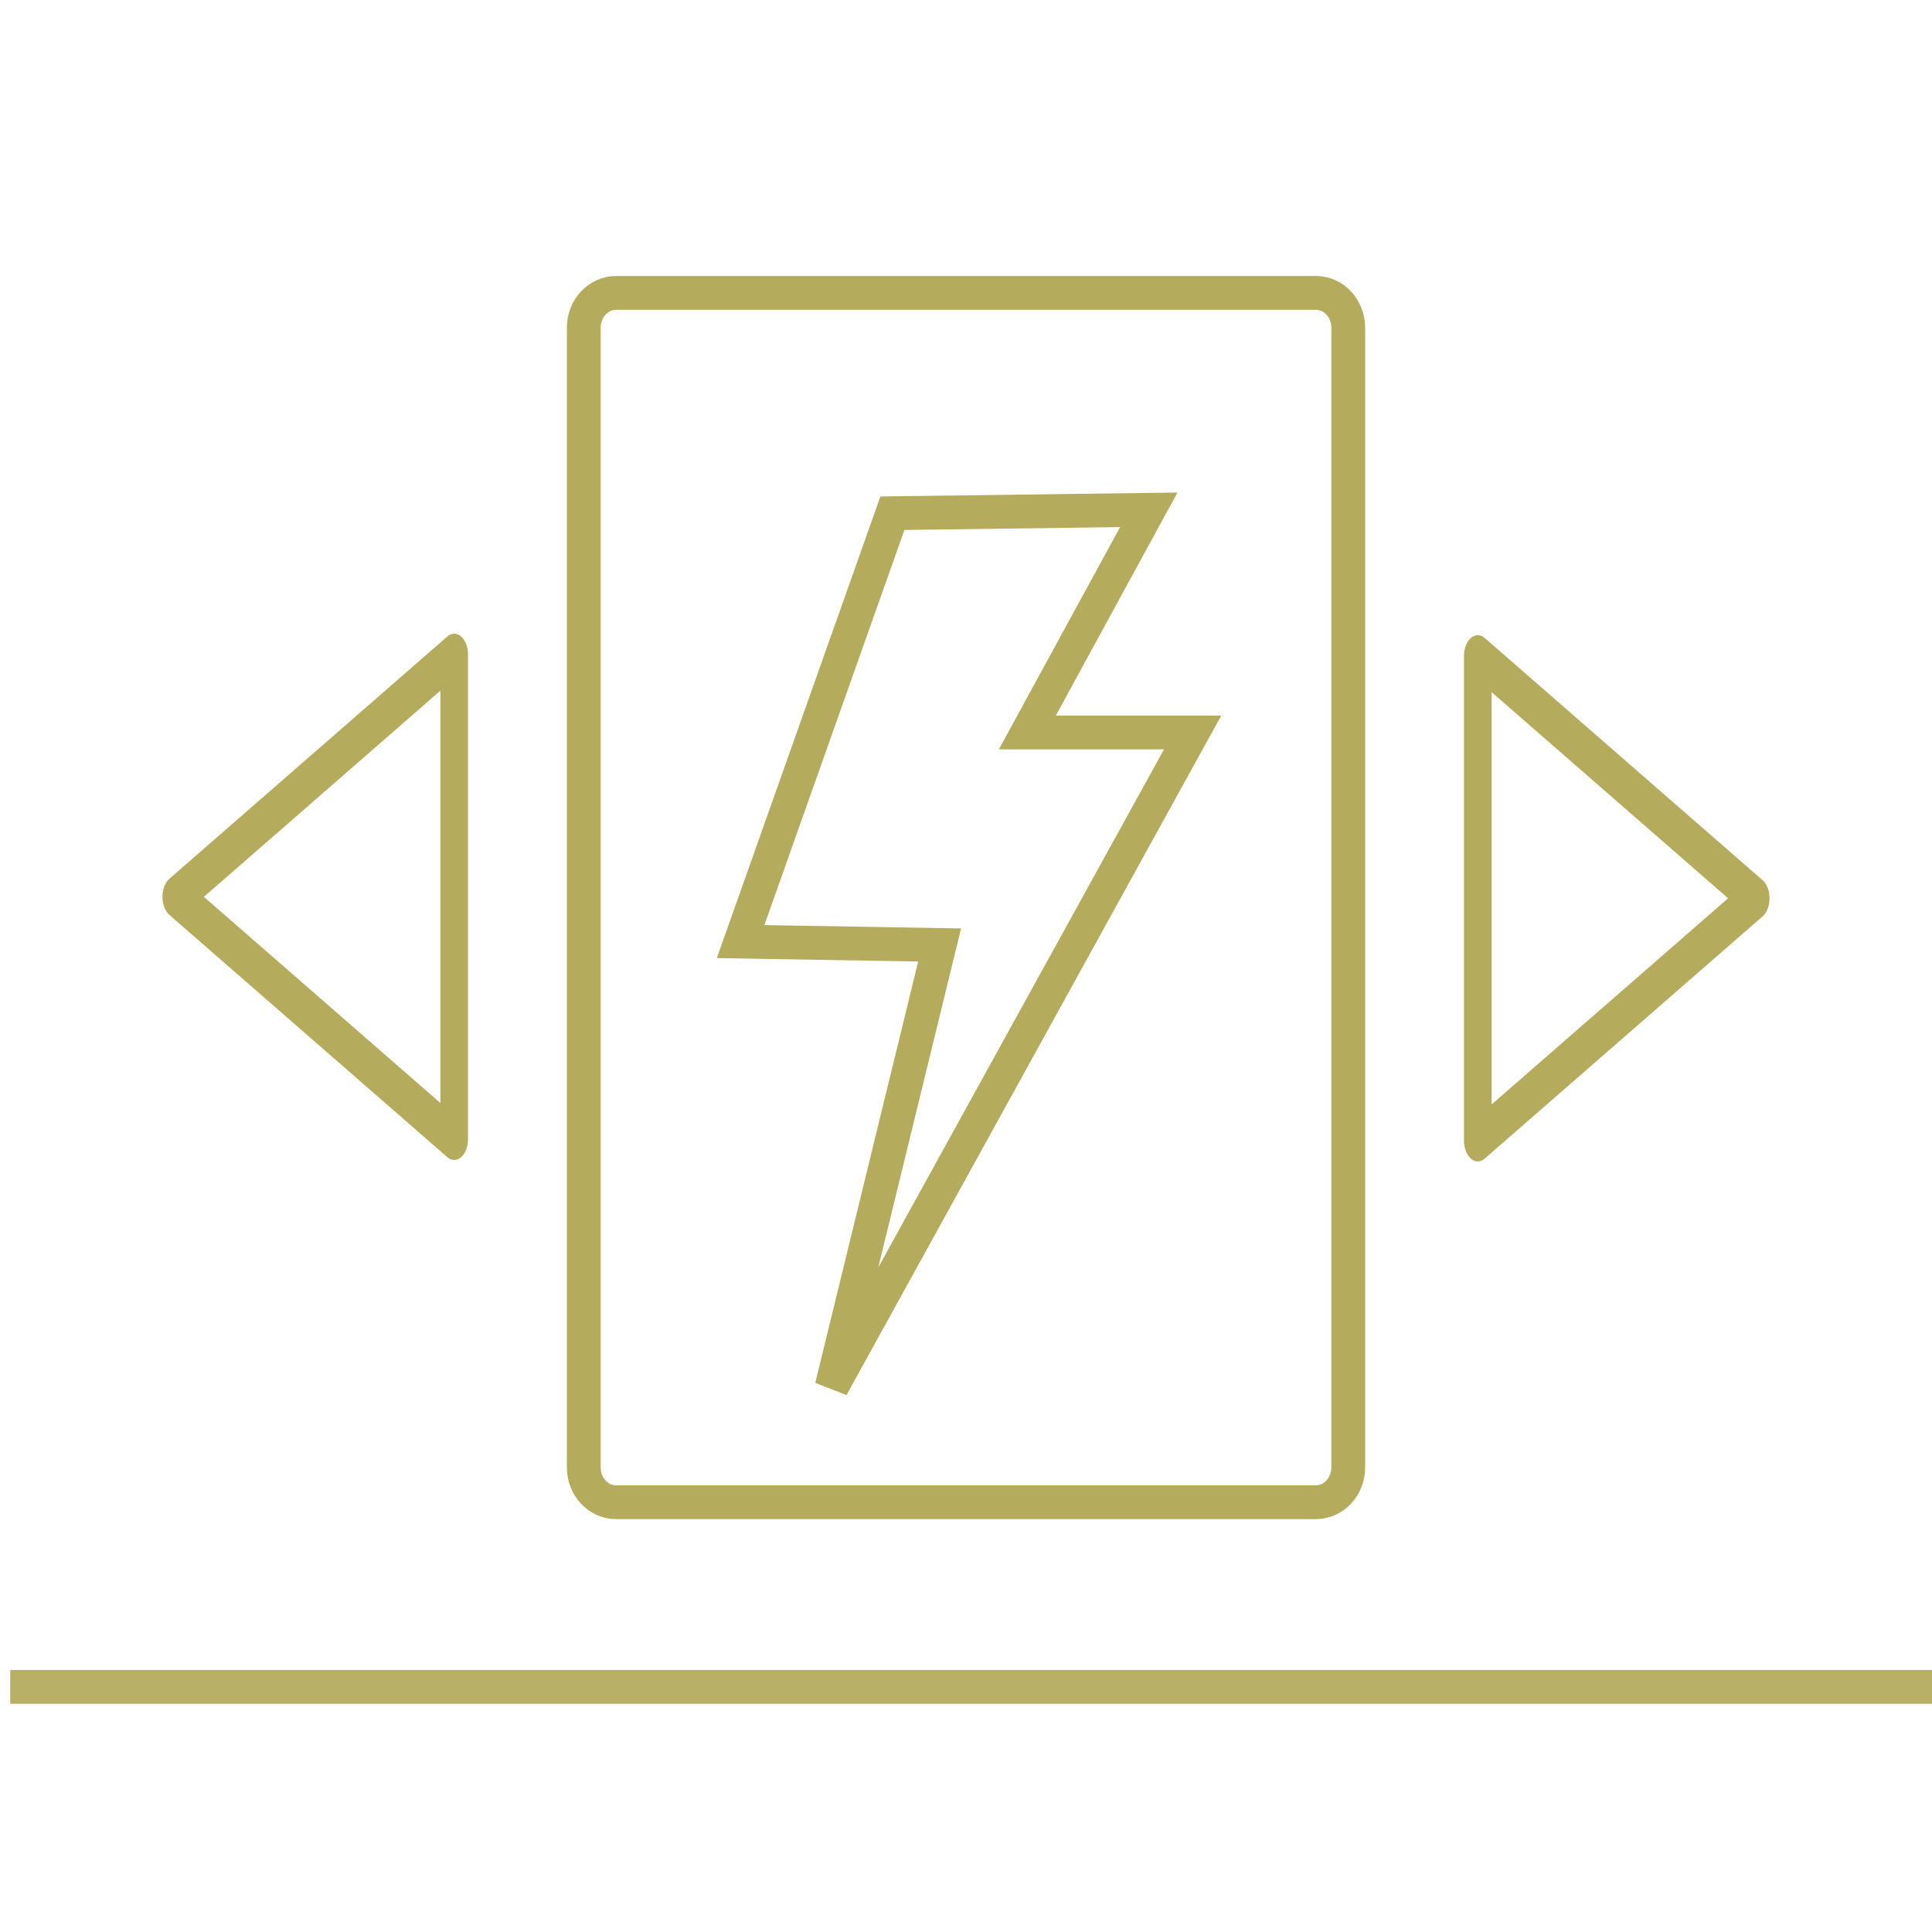 <?xml version="1.0" encoding="UTF-8" standalone="no"?>
<!-- Created with Inkscape (http://www.inkscape.org/) -->

<svg
   width="100mm"
   height="100mm"
   viewBox="0 0 100 100"
   version="1.1"
   id="svg846"
   inkscape:version="1.1.1 (3bf5ae0d25, 2021-09-20)"
   sodipodi:docname="move_a_hero.svg"
   xmlns:inkscape="http://www.inkscape.org/namespaces/inkscape"
   xmlns:sodipodi="http://sodipodi.sourceforge.net/DTD/sodipodi-0.dtd"
   xmlns="http://www.w3.org/2000/svg"
   xmlns:svg="http://www.w3.org/2000/svg">
  <sodipodi:namedview
     id="namedview848"
     pagecolor="#ffffff"
     bordercolor="#666666"
     borderopacity="1.0"
     inkscape:pageshadow="2"
     inkscape:pageopacity="0.0"
     inkscape:pagecheckerboard="0"
     inkscape:document-units="mm"
     showgrid="false"
     width="100mm"
     inkscape:zoom="0.5"
     inkscape:cx="284"
     inkscape:cy="436"
     inkscape:window-width="1920"
     inkscape:window-height="986"
     inkscape:window-x="-11"
     inkscape:window-y="-11"
     inkscape:window-maximized="1"
     inkscape:current-layer="layer1" />
  <defs
     id="defs843">
    <inkscape:path-effect
       effect="bspline"
       id="path-effect28238"
       is_visible="true"
       lpeversion="1"
       weight="33.333"
       steps="2"
       helper_size="0"
       apply_no_weight="true"
       apply_with_weight="true"
       only_selected="false" />
    <inkscape:path-effect
       effect="bspline"
       id="path-effect12529"
       is_visible="true"
       lpeversion="1"
       weight="33.333"
       steps="2"
       helper_size="0"
       apply_no_weight="true"
       apply_with_weight="true"
       only_selected="false" />
    <inkscape:path-effect
       effect="bspline"
       id="path-effect12443"
       is_visible="true"
       lpeversion="1"
       weight="33.333"
       steps="2"
       helper_size="0"
       apply_no_weight="true"
       apply_with_weight="true"
       only_selected="false" />
    <clipPath
       clipPathUnits="userSpaceOnUse"
       id="clipPath16033">
      <path
         style="color:#000000;fill:#2f105d;fill-opacity:1;stroke:#b4ab5d;stroke-width:0.66;stroke-linejoin:round;stroke-miterlimit:4;stroke-dasharray:none;stroke-opacity:1"
         d="m 33.068,61.686 c -0.717,-0.414 -1.661,-0.122 -2.108,0.653 L 4.48,108.204 c -0.447,0.775 -0.228,1.738 0.489,2.152 l 28.17,16.264 c 0.717,0.414 1.661,0.122 2.108,-0.653 L 61.727,80.102 c 0.447,-0.775 0.228,-1.738 -0.489,-2.152 z"
         id="path16035"
         sodipodi:nodetypes="ccccccccc" />
    </clipPath>
    <clipPath
       clipPathUnits="userSpaceOnUse"
       id="clipPath16095">
      <path
         style="color:#000000;fill:#b4105d;fill-opacity:1;stroke:#b4ab5d;stroke-width:0.66;stroke-linejoin:round;stroke-miterlimit:4;stroke-dasharray:none;stroke-opacity:1"
         d="M 6.103,43.477 C 5.325,43.193 4.446,43.645 4.14,44.486 L -13.973,94.252 c -0.306,0.84 0.077,1.751 0.855,2.035 l 30.566,11.125 c 0.778,0.283 1.657,-0.169 1.963,-1.009 L 37.524,56.636 c 0.306,-0.84 -0.077,-1.751 -0.855,-2.035 z"
         id="path16097"
         sodipodi:nodetypes="ccccccccc" />
    </clipPath>
    <clipPath
       clipPathUnits="userSpaceOnUse"
       id="clipPath20389">
      <rect
         style="fill:#72105d;fill-opacity:1;stroke:none;stroke-width:0.654;stroke-linejoin:round;stroke-miterlimit:4;stroke-dasharray:none;stroke-opacity:1"
         id="rect20391"
         width="31.842"
         height="89.803"
         x="-0.094"
         y="-114.362"
         transform="scale(1,-1)" />
    </clipPath>
    <clipPath
       clipPathUnits="userSpaceOnUse"
       id="clipPath20527">
      <rect
         style="fill:#72105d;fill-opacity:1;stroke:none;stroke-width:0.883;stroke-linejoin:round;stroke-miterlimit:4;stroke-dasharray:none;stroke-opacity:1"
         id="rect20529"
         width="70.423"
         height="59.267"
         x="0.016"
         y="40.732" />
    </clipPath>
    <filter
       id="mask-powermask-path-effect21714_inverse"
       inkscape:label="filtermask-powermask-path-effect21714"
       style="color-interpolation-filters:sRGB"
       height="100"
       width="100"
       x="-50"
       y="-50">
      <feColorMatrix
         id="mask-powermask-path-effect21714_primitive1"
         values="1"
         type="saturate"
         result="fbSourceGraphic" />
      <feColorMatrix
         id="mask-powermask-path-effect21714_primitive2"
         values="-1 0 0 0 1 0 -1 0 0 1 0 0 -1 0 1 0 0 0 1 0 "
         in="fbSourceGraphic" />
    </filter>
    <filter
       id="mask-powermask-path-effect21733_inverse"
       inkscape:label="filtermask-powermask-path-effect21733"
       style="color-interpolation-filters:sRGB"
       height="100"
       width="100"
       x="-50"
       y="-50">
      <feColorMatrix
         id="mask-powermask-path-effect21733_primitive1"
         values="1"
         type="saturate"
         result="fbSourceGraphic" />
      <feColorMatrix
         id="mask-powermask-path-effect21733_primitive2"
         values="-1 0 0 0 1 0 -1 0 0 1 0 0 -1 0 1 0 0 0 1 0 "
         in="fbSourceGraphic" />
    </filter>
  </defs>
  <g
     inkscape:label="Layer 1"
     inkscape:groupmode="layer"
     id="layer1">
    <path
       style="color:#000000;fill:none;stroke:#b4ab5d;stroke-width:1.75;stroke-linejoin:round;stroke-miterlimit:4;stroke-dasharray:none;stroke-opacity:1"
       d="m 31.886,15.161 c -0.922,9.9e-5 -1.67,0.808 -1.67,1.804 v 58.985 c 9.1e-5,0.996 0.748,1.804 1.67,1.804 h 36.229 c 0.922,-1e-4 1.67,-0.808 1.67,-1.804 V 16.965 c -9.2e-5,-0.996 -0.748,-1.804 -1.67,-1.804 z"
       id="rect5342"
       sodipodi:nodetypes="ccccccccc" />
    <path
       sodipodi:type="star"
       style="fill:none;fill-opacity:1;stroke:#b4ab5d;stroke-width:14.013;stroke-linejoin:round;stroke-miterlimit:4;stroke-dasharray:none;stroke-opacity:1"
       id="path10414"
       inkscape:flatsided="true"
       sodipodi:sides="3"
       sodipodi:cx="95"
       sodipodi:cy="126"
       sodipodi:r1="94.021271"
       sodipodi:r2="47.010635"
       sodipodi:arg1="0.52359878"
       sodipodi:arg2="1.5707963"
       inkscape:rounded="0"
       inkscape:randomized="0"
       transform="matrix(0,0.154,-0.102,0,94.138,31.865)"
       inkscape:transform-center-x="-2.3866172"
       d="m 176.425,173.011 -162.85,0 L 95,31.979 Z" />
    <path
       sodipodi:type="star"
       style="fill:none;fill-opacity:1;stroke:#b4ab5d;stroke-width:14.013;stroke-linejoin:round;stroke-miterlimit:4;stroke-dasharray:none;stroke-opacity:1"
       id="path27988"
       inkscape:flatsided="true"
       sodipodi:sides="3"
       sodipodi:cx="95"
       sodipodi:cy="126"
       sodipodi:r1="94.021271"
       sodipodi:r2="47.010635"
       sodipodi:arg1="0.52359878"
       sodipodi:arg2="1.5707963"
       inkscape:rounded="0"
       inkscape:randomized="0"
       transform="matrix(0,-0.154,0.102,0,5.862,61.05)"
       inkscape:transform-center-x="2.3866169"
       d="m 176.425,173.011 -162.85,0 L 95,31.979 Z" />
    <path
       style="fill:none;stroke:#b4ab5d;stroke-width:1.75;stroke-linecap:butt;stroke-linejoin:miter;stroke-miterlimit:4;stroke-dasharray:none;stroke-opacity:0.945"
       d="m 0.529,87.312 c 0,0 100.542,0 100.542,0"
       id="path28236"
       inkscape:path-effect="#path-effect28238"
       inkscape:original-d="M 0.52916666,87.3125 H 101.07083" />
    <path
       style="fill:none;stroke:#b4ab5d;stroke-width:1.75;stroke-linecap:butt;stroke-linejoin:miter;stroke-miterlimit:4;stroke-dasharray:none;stroke-opacity:1"
       d="m 46.191,26.563 13.27,-0.175 -6.286,11.524 h 8.556 l -18.683,33.874 5.587,-22.874 -10.302,-0.175 z"
       id="path29943"
       sodipodi:nodetypes="cccccccc" />
  </g>
</svg>
